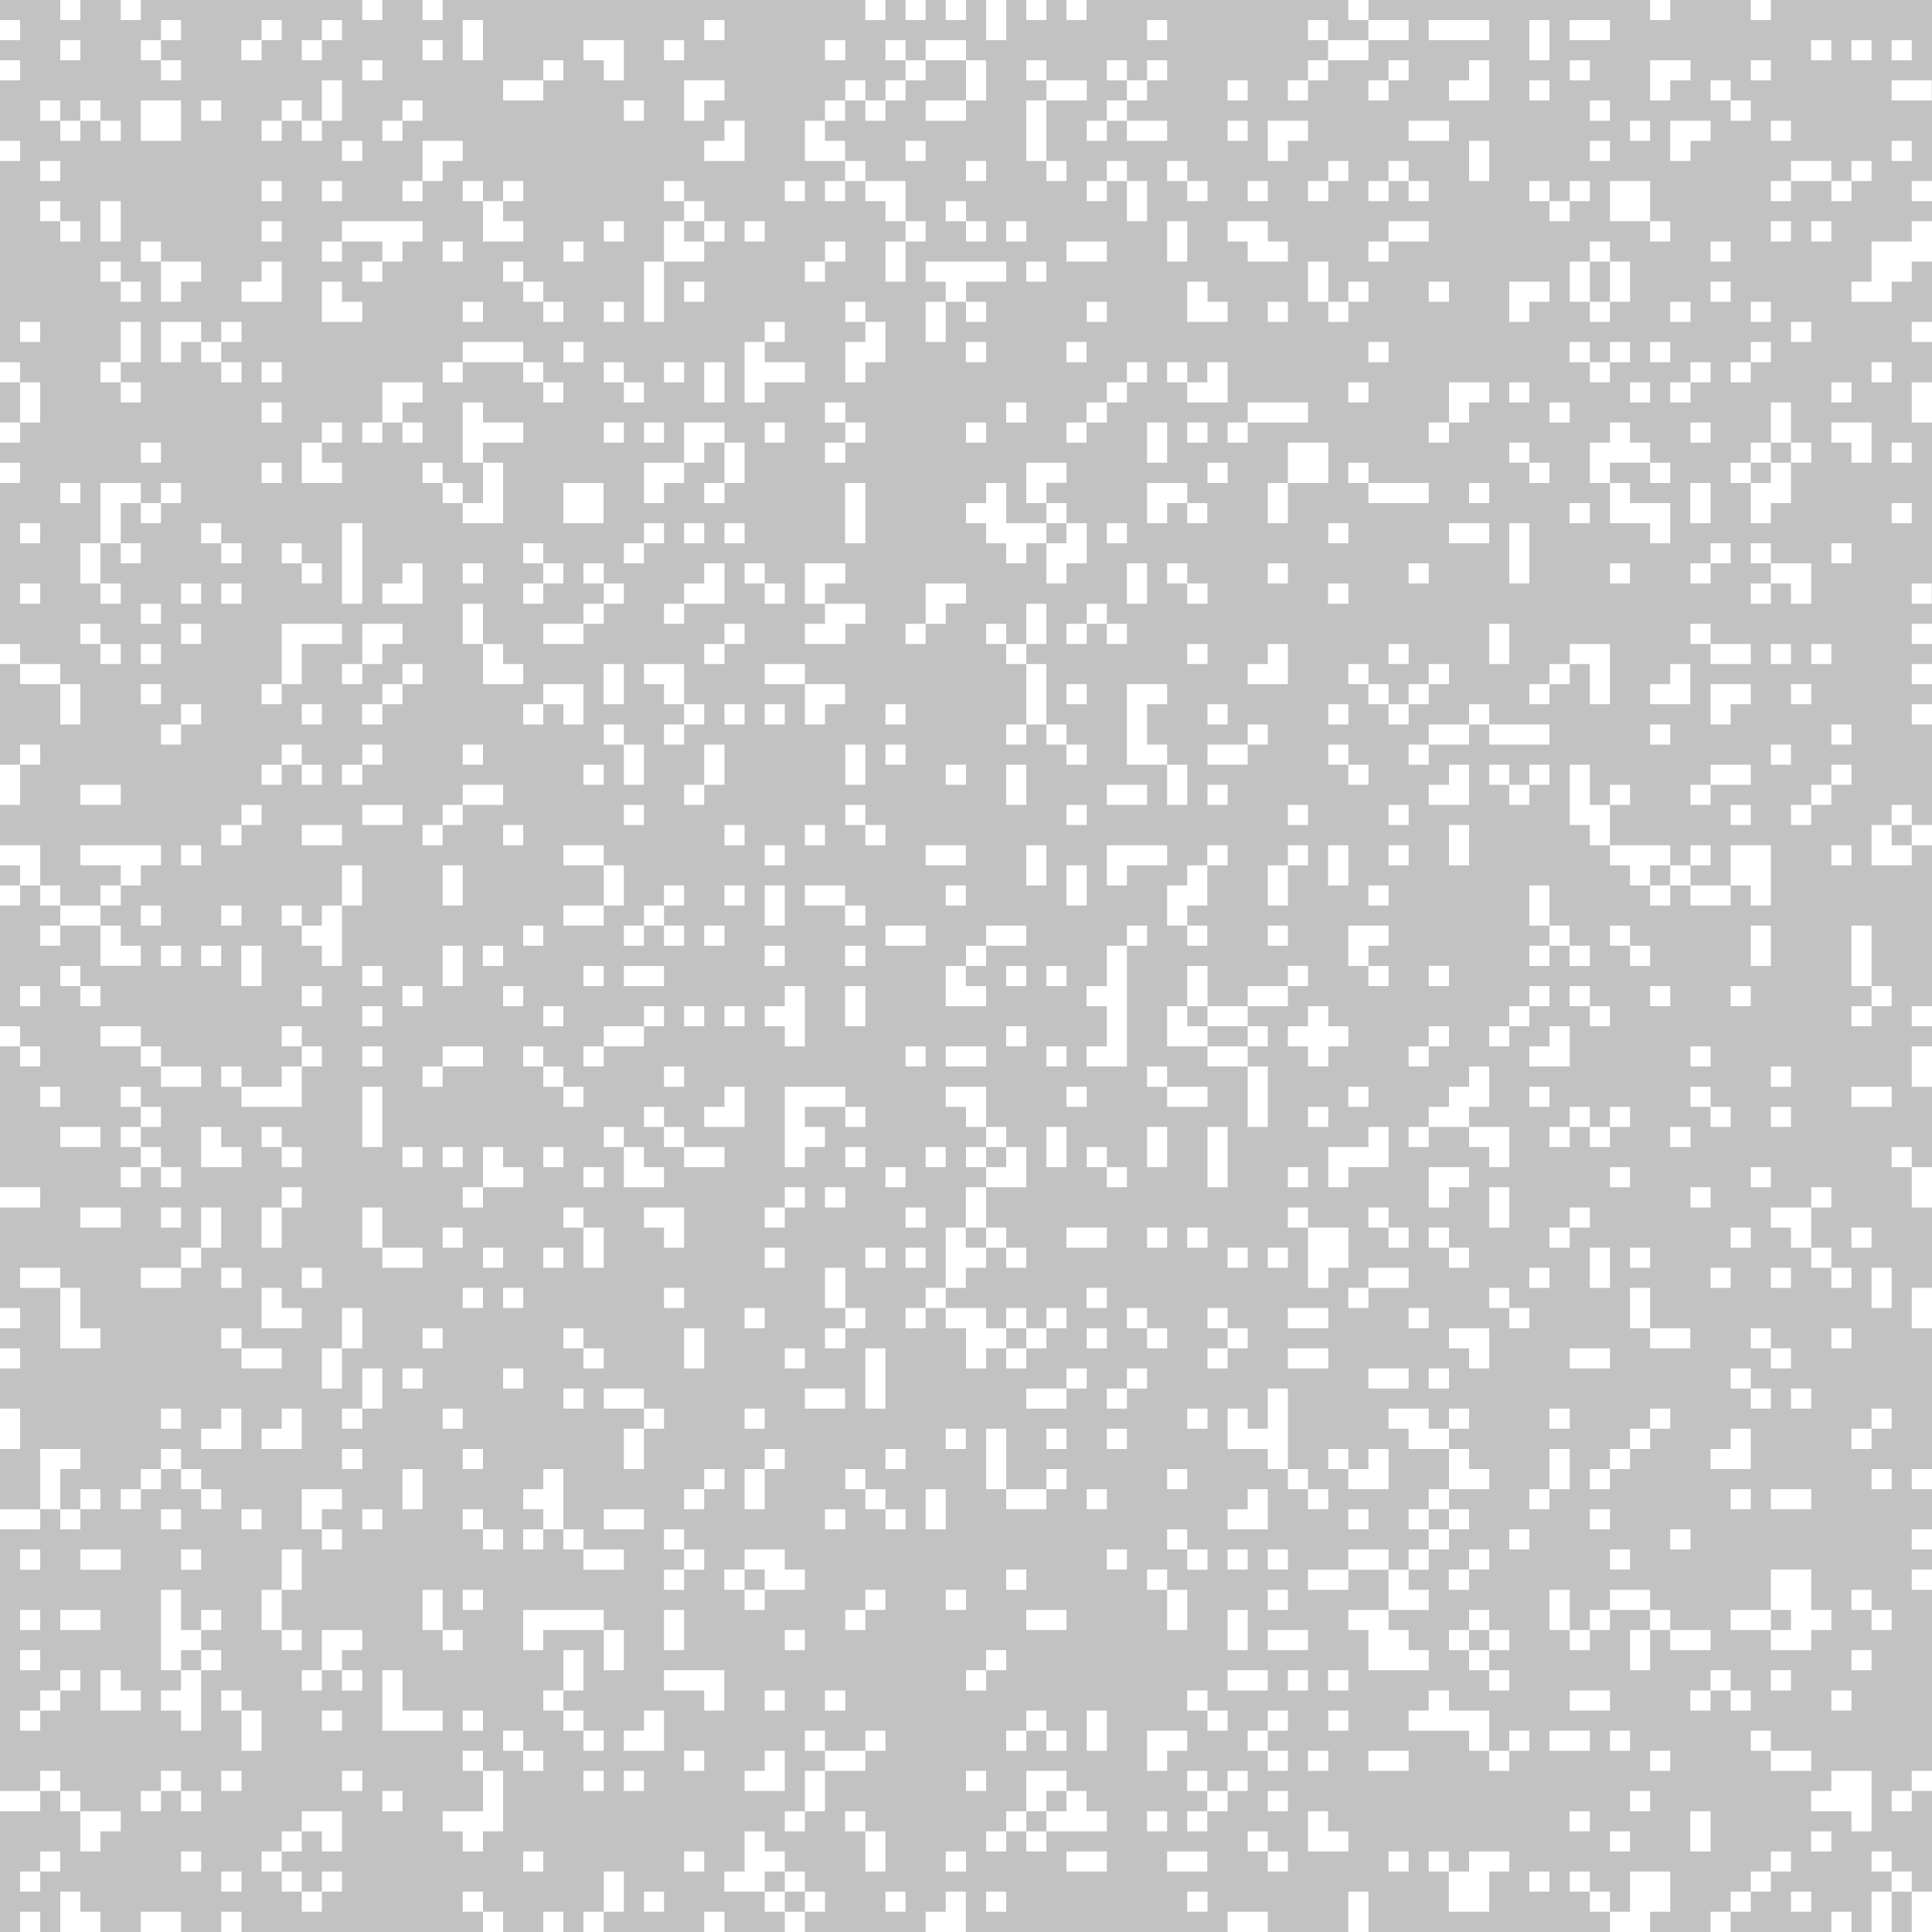 <svg xmlns="http://www.w3.org/2000/svg" shape-rendering="optimizeSpeed" viewBox="0 0 96 96" opacity=".3">
  <rect x="0" y="0" width="96" height="96" fill="#333333" stroke="none"/>
  <path fill="#fff" d="M3 0v1h1V0Zm3 0v1h1V0Zm12 0v1h1V0Zm3 0v1h1V0Zm22 0v1h1V0Zm2 0v1h1V0Zm2 0v1h1V0Zm2 0v2h1V0Zm2 0v1h1V0Zm2 0v1h1V0Zm14 0v1h1V0Zm1 1v1h2V1Zm0 1h-2v1h2zm-2 1h-1v1h1zm-1 1h-1v1h1zm1-2V1h-1v1Zm16-2v1h1V0Zm5 0v1h1V0ZM0 1v1h1V1Zm8 0v1h1V1Zm0 1H7v1h1Zm0 1v1h1V3Zm5-2v1h1V1Zm0 1h-1v1h1zm3-1v1h1V1Zm0 1h-1v1h1zm7-1v2h1V1Zm12 0v1h1V1Zm22 0v1h1V1Zm14 0v1h3V1Zm5 0v2h1V1Zm2 0v1h2V1ZM3 2v1h1V2Zm18 0v1h1V2Zm8 0v1h1v1h1V2Zm4 0v1h1V2Zm8 0v1h1V2Zm3 0v1h1V2Zm1 1v1h1V3Zm1 0h2V2h-2zm2 0v2h1V3Zm0 2h-2v1h2zm-3-1h-1v1h1zm-1 1h-1v1h1zm-1 0V4h-1v1zm-1 0h-1v1h1zm-1 1h-1v2h2V7h-1zm1 2v1h1V8Zm1 1v1h1v1h1V9Zm2 2v1h1v-1zm0 1h-1v2h1v-1Zm-3-3h-1v1h1zm48-7v1h1V2Zm2 0v1h1V2Zm2 0v1h1V2ZM0 3v1h1V3Zm18 0v1h1V3Zm9 0v1h1V3Zm0 1h-2v1h2zm24-1v1h1V3Zm1 1v1h2V4Zm0 1h-1v3h1V6Zm0 3v1h1V8Zm3-5v1h1V3Zm1 1v1h1V4Zm1 0h1V3h-1zm-1 1h-1v1h1zm0 1v1h2V6Zm-1 0h-1v1h1zm14-3v1h1V3Zm0 1h-1v1h1zm4-1v1h-1v1h2V3Zm5 0v1h1V3Zm4 0v2h1V4h1V3Zm5 0v1h1V3ZM16 4v2h1V4Zm0 2h-1v1h1zm-1 0V5h-1v1zm-1 0h-1v1h1zm20-2v2h1V5h1V4Zm27 0v1h1V4Zm15 0v1h1V4Zm9 0v1h1V4Zm1 1v1h1V5Zm8-1v1h2V4ZM2 5v1h1V5Zm1 1v1h1V6Zm1 0h1V5H4Zm1 0v1h1V6Zm2-1v2h2V5Zm3 0v1h1V5Zm10 0v1h1V5Zm0 1h-1v1h1zm11-1v1h1V5Zm48 0v1h1V5ZM36 6v1h-1v1h2V6Zm25 0v1h1V6Zm2 0v2h1V7h1V6Zm7 0v1h2V6Zm11 0v1h1V6Zm2 0v2h1V7h1V6Zm5 0v1h1V6ZM0 7v1h1V7Zm17 0v1h1V7Zm4 0v2h1V8h1V7Zm0 2h-1v1h1zm24-2v1h1V7Zm28 0v2h1V7Zm6 0v1h1V7Zm15 0v1h1V7ZM2 8v1h1V8Zm46 0v1h1V8Zm7 0v1h1V8Zm1 1v2h1V9Zm-1 0h-1v1h1zm3-1v1h1V8Zm1 1v1h1V9Zm7-1v1h1V8Zm0 1h-1v1h1zm3-1v1h1V8Zm1 1v1h1V9Zm-1 0h-1v1h1zm20-1v1h2V8Zm2 1v1h1V9Zm1 0h1V8h-1zm-3 0h-1v1h1zM13 9v1h1V9Zm3 0v1h1V9Zm7 0v1h1V9Zm1 1v2h2v-1h-1v-1zm1 0h1V9h-1zm8-1v1h1V9Zm1 1v1h1v-1zm1 1v1h1v-1zm0 1h-1v-1h-1v2h2zm-2 1h-1v3h1v-2zm6-4v1h1V9Zm23 0v1h1V9Zm14 0v1h1V9Zm1 1v1h1v-1zm1 0h1V9h-1zm2-1v2h2V9Zm2 2v1h1v-1Zm13-2v1h1V9ZM2 10v1h1v-1zm1 1v1h1v-1zm2-1v2h1v-2zm42 0v1h1v-1zm1 1v1h1v-1zm-35 0v1h1v-1zm4 0v1h2v1h1v-1h1v-1zm2 2h-1v1h1zm-2-1h-1v1h1zm13-1v1h1v-1zm7 0v1h1v-1zm13 0v1h1v-1zm8 0v2h1v-2zm3 0v1h1v1h2v-1h-1v-1zm8 0v1h2v-1zm0 1h-1v1h1zm19-1v1h1v-1zm2 0v1h1v-1zm5 0v1h-2v2h-1v1h2v-1h1v-1h1v-2ZM7 12v1h1v-1zm1 1v2h1v-1h1v-1zm14-1v1h1v-1zm6 0v1h1v-1zm13 0v1h1v-1zm0 1h-1v1h1zm12-1v1h2v-1zm26 0v1h1v-1zm1 1v2h1v-2zm0 2h-1v1h1zm-1 0v-2h-1v2zm6-3v1h1v-1ZM5 13v1h1v-1zm1 1v1h1v-1zm7-1v1h-1v1h2v-2zm12 0v1h1v-1zm1 1v1h1v-1zm1 1v1h1v-1zm19-2v1h1v1h1v-1h2v-1zm2 2v1h1v-1zm-1 0h-1v2h1v-1zm4-2v1h1v-1zm14 0v2h1v-2zm1 2v1h1v-1zm1 0h1v-1h-1Zm-51-1v2h2v-1h-1v-1zm18 0v1h1v-1zm25 0v2h2v-1h-1v-1zm12 0v1h1v-1zm4 0v2h1v-1h1v-1zm10 0v1h1v-1zm-62 1v1h1v-1zm7 0v1h1v-1zm12 0v1h1v-1zm1 1v1h-1v2h1v-1h1v-2zm11-1v1h1v-1zm9 0v1h1v-1zm20 0v1h1v-1zm4 0v1h1v-1ZM1 16v1h1v-1zm5 0v2h1v-2zm0 2H5v1h1zm0 1v1h1v-1zm2-3v2h1v-1h1v-1zm2 1v1h1v-1zm1 0h1v-1h-1zm0 1v1h1v-1zm27-2v1h1v-1zm0 1h-1v3h1v-1h2v-1h-2zm51-1v1h1v-1zm6 0v1h1v-1zm-72 1v1h3v-1zm3 1v1h1v-1zm1 1v1h1v-1zm-4-1h-1v1h1zm5-1v1h1v-1zm20 0v1h1v-1zm5 0v1h1v-1zm15 0v1h1v-1zm10 0v1h1v-1zm1 1v1h1v-1zm1 0h1v-1h-1zm2-1v1h1v-1zm5 0v1h1v-1zm0 1h-1v1h1zM0 18v1h1v-1zm1 1v2h1v-2zm0 2H0v1h1zm12-3v1h1v-1zm17 0v1h1v-1zm1 1v1h1v-1zm2-1v1h1v-1zm2 0v2h1v-2zm21 0v1h1v-1zm0 1h-1v1h1zm-1 1h-1v1h1zm-1 1h-1v1h1zm4-3v1h1v-1zm1 1v1h2v-2h-1v1zm25-1v1h1v-1zm0 1h-1v1h1zm9-1v1h1v-1zm-74 1v2h1v-1h1v-1zm1 2v1h1v-1zm-1 0h-1v1h1zm48-2v1h1v-1zm5 0v2h1v-1h1v-1zm0 2h-1v1h1zm3-2v1h1v-1zm6 0v1h1v-1zm10 0v1h1v-1zm4 0v2h1v-2zm-82 1v1h1v-1zm10 0v3h1v-1h2v-1h-2v-1zm1 3v2h-1v1h2v-3zm-1 2v-1h-1v1zm-1-1v-1h-1v1zm19-4v1h1v-1zm1 1v1h1v-1zm0 1h-1v1h1zm8-2v1h1v-1zm12 0v1h3v-1zm0 1h-1v1h1zm15-1v1h1v-1zm11 0v2h1v-2zm1 2v1h1v-1zm0 1h-1v1h-1v2h1v-1h1v-1zm-2 1v-1h-1v1zm0-1h1v-1h-1Zm-71-2v1h1v-1zm0 1h-1v2h2v-1h-1zm14-1v1h1v-1zm2 0v1h1v-1zm2 0v2h1v-1h1v-1zm2 1v2h1v-2zm0 2h-1v1h1zm-2-1h-2v2h1v-1h1zm4-2v1h1v-1zm10 0v1h1v-1zm9 0v2h1v-2zm2 0v1h1v-1zm21 0v1h-1v2h1v-1h2v-1h-1v-1zm2 2v1h1v-1zm-2 1v2h2v1h1v-2h-2v-1zm4-3v1h1v-1zm7 0v1h1v1h1v-2ZM7 22v1h1v-1zm57 0v2h2v-2zm0 2h-1v2h1v-1zm11-2v1h1v-1zm1 1v1h1v-1zm18-1v1h1v-1ZM0 23v1h1v-1zm13 0v1h1v-1zm38 0v2h1v-1h1v-1zm1 2v1h1v-1zm1 1v1h-1v2h1v-1h1v-2zm-1 1v-1h-2v-2h-1v1h-1v1h1v1h1v1h1v-1zm8-4v1h1v-1zm7 0v1h1v-1zm1 1v1h3v-1ZM3 24v1h1v-1zm2 0v3h1v-2h1v-1zm2 1v1h1v-1zm1 0h1v-1H8Zm-2 2v1h1v-1Zm-1 0H4v2h1v-1zm0 2v1h1v-1zm23-5v2h2v-2zm14 0v3h1v-3zm15 0v2h1v-1h1v-1zm2 1v1h1v-1zm14-1v1h1v-1zm11 0v2h1v-2zm-6 1v1h1v-1zm16 0v1h1v-1ZM1 26v1h1v-1zm9 0v1h1v-1zm1 1v1h1v-1zm6-1v4h1v-4zm15 0v1h1v-1zm0 1h-1v1h1zm2-1v1h1v-1zm2 0v1h1v-1zm19 0v1h1v-1zm11 0v1h1v-1zm6 0v1h2v-1zm3 0v3h1v-3zm-61 1v1h1v-1zm1 1v1h1v-1zm11-1v1h1v-1zm1 1v1h1v-1zm0 1h-1v1h1zm58-2v1h1v-1zm0 1h-1v1h1zm2-1v1h1v-1zm1 1v1h1v1h1v-2zm0 1h-1v1h1zm3-2v1h1v-1zm-71 1v1h-1v1h2v-2zm3 0v1h1v-1zm6 0v1h1v-1zm1 1v1h1v-1zm0 1h-1v1h1zm-1 1h-2v1h2zm6-3v1h-1v1h2v-2zm-1 2h-1v1h1zm3-2v1h1v-1zm1 1v1h1v-1zm2-1v2h1v-1h1v-1zm1 2v1h-1v1h2v-1h1v-1zm15-2v2h1v-2zm2 0v1h1v-1zm1 1v1h1v-1zm4-1v1h1v-1zm7 0v1h1v-1zm10 0v1h1v-1ZM1 29v1h1v-1zm8 0v1h1v-1zm2 0v1h1v-1zm35 0v2h1v-1h1v-1zm0 2h-1v1h1zm20-2v1h1v-1zm29 0v1h1v-1ZM7 30v1h1v-1zm16 0v2h1v-2zm1 2v2h2v-1h-1v-1zm27-2v2h1v-2zm0 2h-1v1h1zm0 1v3h1v-3zm1 3v1h1v-1zm1 1v1h1v-1zm-2-1h-1v1h1zm-1-4v-1h-1v1zm4-2v1h1v-1zm1 1v1h1v-1zm-1 0h-1v1h1zM4 31v1h1v-1zm1 1v1h1v-1zm4-1v1h1v-1zm5 0v3h1v-2h2v-1zm0 3h-1v1h1zm4-3v2h1v-1h1v-1zm0 2h-1v1h1zm18-2v1h1v-1zm0 1h-1v1h1zm38-1v2h1v-2zm10 0v1h1v-1zm1 1v1h2v-1zm10-1v1h1v-1ZM0 32v1h1v-1zm1 1v1h2v-1zm2 1v2h1v-2zm4-2v1h1v-1zm52 0v1h1v-1zm4 0v1h-1v1h2v-2zm6 0v1h1v-1zm9 0v1h1v2h1v-3zm0 1h-1v1h1zm-1 1h-1v1h1zm11-2v1h1v-1zm2 0v1h1v-1zm-70 1v1h1v-1zm0 1h-1v1h1zm-1 1h-1v1h1zm11-2v2h1v-2zm2 0v1h1v1h1v-2zm2 2v1h1v-1zm0 1h-1v1h1zm4-3v1h2v-1zm2 1v2h1v-1h1v-1zm27-1v1h1v-1zm1 1v1h1v-1zm1 1v1h1v-1zm1 0h1v-1h-1zm1-1h1v-1h-1zm12-1v1h-1v1h2v-2zm12 0v1h1v-1ZM7 34v1h1v-1zm20 0v1h1v1h1v-2zm0 1h-1v1h1zm26-1v1h1v-1zm3 0v4h2v-1h-1v-2h1v-1zm2 4v2h1v-2zm27-4v2h1v-1h1v-1zm4 0v1h1v-1ZM9 35v1h1v-1zm0 1H8v1h1zm6-1v1h1v-1zm21 0v1h1v-1zm2 0v1h1v-1zm6 0v1h1v-1zm16 0v1h1v-1zm6 0v1h1v-1zm7 0v1h1v-1zm1 1v1h3v-1zm-1 0h-2v1h2zm-2 1h-1v1h1zm24-2v1h1v-1zm-65 1v1h1v-1zm1 1v2h1v-2zm31-1v1h1v-1zm0 1h-2v1h2zm20-1v1h1v-1zm9 0v1h1v-1ZM1 37v1h1v-1zm0 1H0v2h1v-1zm13-1v1h1v-1zm1 1v1h1v-1zm-1 0h-1v1h1zm4-1v1h1v-1zm0 1h-1v1h1zm5-1v1h1v-1zm12 0v2h1v-2zm0 2h-1v1h1zm7-2v2h1v-2zm2 0v1h1v-1zm22 0v1h1v-1zm1 1v1h1v-1zm21-1v1h1v-1zm-59 1v1h1v-1zm18 0v1h1v-1zm3 0v2h1v-2zm22 0v1h-1v1h2v-2zm2 0v1h1v-1zm1 1v1h1v-1zm1 0h1v-1h-1zm2-1v3h1v1h1v-2h-1v-2zm2 2h1v-1h-1zm0 2v1h1v1h1v-1h1v-1zm3 1v1h1v-1zm1 0h1v-1h-1zm0 1v1h2v-1zm2 0h1v1h1v-3h-2v1zm-3 0h-1v1h1zm2-6v1h2v-1zm0 1h-1v1h1zm6-1v1h1v-1zm0 1h-1v1h1zm-1 1h-1v1h1zM4 39v1h2v-1zm19 0v1h2v-1zm0 1h-1v1h1zm-1 1h-1v1h1zm33-2v1h2v-1zm5 0v1h1v-1zm-48 1v1h1v-1zm0 1h-1v1h1zm6-1v1h2v-1zm13 0v1h1v-1zm11 0v1h1v-1zm1 1v1h1v-1zm10-1v1h1v-1zm11 0v1h1v-1zm5 0v1h1v-1zm17 0v1h1v-1zm8 0v1h1v-1zm1 1v1h1v-1zm0 1h-1v-1h-1v2h2zm-80-1v1h2v-1zm10 0v1h1v-1zm11 0v1h1v-1zm4 0v1h1v-1zm32 0v2h1v-2ZM0 42v1h1v1h1v-2zm2 2v1h1v-1zm1 1v1h2v-1zm2 0h1v-1H5Zm1-1h1v-1h1v-1H4v1h2zm-1 2v2h2v-1H6v-1Zm-2 0H2v1h1Zm-2-2H0v1h1zm8-2v1h1v-1zm19 0v1h2v-1zm2 1v2h1v-2zm0 2h-2v1h2zm8-3v1h1v-1zm8 0v1h2v-1zm5 0v2h1v-2zm4 0v2h1v-1h2v-1zm5 0v1h1v-1zm0 1h-1v1h-1v2h1v-1h1v-1zm-1 3v1h1v-1zm5-4v1h1v-1zm0 1h-1v2h1v-1zm2-1v2h1v-2zm3 0v1h1v-1zm22 0v1h1v-1zm-74 1v2h1v-2zm0 2h-1v1h-1v1h1v1h1v-2zm-2 1v-1h-1v1zm7-3v2h1v-2zm31 0v2h1v-2zm-20 1v1h1v-1zm0 1h-1v1h1zm0 1v1h1v-1zm-1 0h-1v1h1zm4-2v1h1v-1zm2 0v2h1v-2zm2 0v1h2v-1zm2 1v1h1v-1zm5-1v1h1v-1zm21 0v1h1v-1zm8 0v2h1v-2zm1 2v1h1v-1zm1 1v1h1v-1zm-1 0h-1v1h1zM7 45v1h1v-1zm4 0v1h1v-1zm15 1v1h1v-1zm9 0v1h1v-1zm9 0v1h2v-1zm5 0v1h2v-1zm0 1h-1v1h1zm-1 1h-1v2h2v-1h-1zm8-2v1h1v-1zm0 1h-1v2h-1v1h1v2h-1v1h2v-5zm7-1v1h1v-1zm4 0v2h1v-1h1v-1zm1 2v1h1v-1zm12-2v1h1v-1zm1 1v1h1v-1zm6-1v2h1v-2zm5 0v3h1v-3zm1 3v1h1v-1zm0 1h-1v1h1zM8 47v1h1v-1zm2 0v1h1v-1zm2 0v2h1v-2zm10 0v2h1v-2zm2 0v1h1v-1zm14 0v1h1v-1zm4 0v1h1v-1ZM3 48v1h1v-1zm1 1v1h1v-1zm14-1v1h1v-1zm11 0v1h1v-1zm2 0v1h2v-1zm19 0v1h1v-1zm2 0v1h1v-1zm7 0v2h1v-2zm1 2v1h2v-1zm2 0h2v-1h-2zm2-1h1v-1h-1zm-2 2v1h1v-1zm0 1h-2v1h2zm0 1v3h1v-3zm-2-1v-1h-1v-1h-1v2zm11-4v1h1v-1ZM1 49v1h1v-1zm14 0v1h1v-1zm5 0v1h1v-1zm5 0v1h1v-1zm14 0v1h-1v1h1v1h1v-3zm3 0v2h1v-2zm34 0v1h1v-1zm0 1h-1v1h1zm-1 1h-1v1h1zm3-2v1h1v-1zm1 1v1h1v-1zm3-1v1h1v-1zm4 0v1h1v-1zm-68 1v1h1v-1zm9 0v1h1v-1zm5 0v1h1v-1zm0 1h-2v1h2zm-2 1h-1v1h1zm4-2v1h1v-1zm2 0v1h1v-1zm29 0v1h-1v1h1v1h1v-1h1v-1h-1v-1zm30 0v1h1v-1ZM0 51v1h1v-1zm1 1v1h1v-1zm4-1v1h2v-1zm2 1v1h1v-1zm1 1v1h2v-1zm6-2v1h1v-1zm1 1v1h1v-1zm0 1h-1v1h-2v1h3v-1zm-3 1v-1h-1v1zm38-3v1h1v-1zm21 0v1h1v-1zm0 1h-1v1h1zm6-1v1h-1v1h2v-2zm-59 1v1h1v-1zm4 0v1h2v-1zm0 1h-1v1h1zm4-1v1h1v-1zm1 1v1h1v-1zm1 1v1h1v-1zm17-2v1h1v-1zm2 0v1h2v-1zm5 0v1h1v-1zm32 0v1h1v-1zm11 0v2h1v-2zm-62 1v1h1v-1zm24 0v1h1v-1zm1 1v1h2v-1zm15-1v1h-1v1h-1v1h2v-1h1v-2zm0 3v1h1v1h1v-2zm-2 0h-1v1h1zm17-3v1h1v-1ZM2 54v1h1v-1zm4 0v1h1v-1zm1 1v1h1v-1zm0 1H6v1h1zm0 1v1h1v-1zm1 1v1h1v-1Zm-1 0H6v1h1zm11-4v3h1v-3zm18 0v1h-1v1h2v-2zm3 0v4h1v-1h1v-1h-1v-1h2v-1zm3 1v1h1v-1zm5-1v1h1v1h1v-2zm2 2v1h1v-1zm1 1v1h-1v1h2v-2zm-1 2h-1v2h1v-1zm0 2v1h1v-1zm1 1v1h1v-1zm-1 0h-1v-1h-1v3h1v-1h1zm-2 2h-1v1h1zm0 1v1h1v2h1v-1h1v-1h-1v-1zm3 1h1v-1h-1zm1 0v1h1v-1zm1 0h1v-1h-1zm-1 1h-1v1h1zm-5-2h-1v1h1zm3-7v-1h-1v1zm4-4v1h1v-1zm14 0v1h1v-1zm9 0v1h1v-1zm8 0v1h1v-1zm1 1v1h1v-1zm7-1v1h2v-1zm-60 1v1h1v-1zm1 1v1h1v-1zm1 1v1h2v-1zm31-2v1h1v-1zm13 0v1h1v-1zm1 1v1h1v-1zm1 0h1v-1h-1zm-2 0h-1v1h1zm10-1v1h1v-1ZM3 56v1h2v-1zm7 0v2h2v-1h-1v-1zm3 0v1h1v-1zm1 1v1h1v-1zm16-1v1h1v-1zm1 1v2h2v-1h-1v-1zm21-1v2h1v-2zm5 0v2h1v-2zm3 0v3h1v-3zm8 0v1h-2v2h1v-1h2v-2zm15 0v1h1v-1zm-63 1v1h1v-1zm2 0v1h1v-1zm2 0v2h2v-1h-1v-1zm0 2h-1v1h1zm3-2v1h1v-1zm15 0v1h1v-1zm4 0v1h1v-1zm8 0v1h1v-1zm1 1v1h1v-1zm39-1v1h1v-1zm1 1v2h1v-2zm-66 0v1h1v-1zm15 0v1h1v-1zm20 0v1h1v-1zm7 0v2h1v-1h1v-1zm9 0v1h1v-1zm7 0v1h1v-1ZM0 59v1h2v-1zm14 0v1h1v-1zm0 1h-1v2h1v-1zm25-1v1h1v-1zm0 1h-1v1h1zm2-1v1h1v-1zm33 0v2h1v-2zm10 0v1h1v-1zm6 0v1h1v-1zm0 1h-2v1h1v1h1v-1zm0 2v1h1v-1zm1 1v1h1v-1ZM4 60v1h2v-1zm4 0v1h1v-1zm2 0v2h1v-2zm0 2H9v1h1zm-1 1H7v1h2zm9-3v2h1v-2zm1 2v1h2v-1zm9-2v1h1v-1zm1 1v2h1v-2zm3-1v1h1v1h1v-2zm13 0v1h1v-1zm19 0v1h1v-1zm1 1v3h1v-1h1v-2zm3-1v1h1v-1zm1 1v1h1v-1zm9-1v1h1v-1zm0 1h-1v1h1zm-56 0v1h1v-1zm31 0v1h2v-1zm4 0v1h1v-1zm2 0v1h1v-1zm12 0v1h1v-1zm1 1v1h1v-1zm14-1v1h1v-1zm6 0v1h1v-1zm-68 1v1h1v-1zm3 0v1h1v-1zm11 0v1h1v-1zm5 0v1h1v-1zm2 0v1h1v-1zm16 0v1h1v-1zm2 0v1h1v-1zm16 0v2h1v-2zm2 0v1h1v-1ZM1 63v1h2v-1zm2 1v3h2v-1H4v-2zm8-1v1h1v-1zm4 0v1h1v-1zm26 0v2h1v-2zm1 2v1h1v-1zm0 1h-1v1h1zm26-3v1h2v-1zm0 1h-1v1h1zm8-1v1h1v-1zm9 0v1h1v-1zm3 0v1h1v-1zm5 0v2h1v-2zm-80 1v2h2v-1h-1v-1zm10 0v1h1v-1zm2 0v1h1v-1zm8 0v1h1v-1zm21 0v1h1v-1zm20 0v1h1v-1zm1 1v1h1v-1zm6-1v2h1v-2zm1 2v1h2v-1zm13-2v2h1v-2ZM0 65v1h1v-1zm17 0v2h1v-2zm0 2h-1v2h1v-1zm20-2v1h1v-1zm19 0v1h1v-1zm1 1v1h1v-1zm3-1v1h1v-1zm1 1v1h1v-1zm0 1h-1v1h1zm3-2v1h2v-1zm6 0v1h1v-1zm-59 1v1h1v-1zm1 1v1h2v-1zm9-1v1h1v-1zm7 0v1h1v-1zm1 1v1h1v-1zm5-1v2h1v-2zm20 0v1h1v-1zm18 0v1h1v1h1v-2zm15 0v1h1v-1zm1 1v1h1v-1zm3-1v1h1v-1ZM0 67v1h1v-1zm39 0v1h1v-1zm4 0v3h1v-3zm21 0v1h2v-1zm14 0v1h2v-1zm-60 1v2h1v-2zm0 2h-1v1h1zm2-2v1h1v-1zm5 0v1h1v-1zm28 0v1h1v-1zm0 1h-2v1h2zm3-1v1h1v-1zm0 1h-1v1h1zm12-1v1h2v-1zm3 0v1h1v-1zm15 0v1h1v-1zm1 1v1h1v-1zm-59 0v1h1v-1zm2 0v1h2v-1zm2 1v1h1v-1zm0 1h-1v2h1v-1zm8-2v1h2v-1zm21 1v2h2v1h1v-4h-1v2h-1v-1zm3 3v1h1v-1zm1 1v1h1v-1zm24-5v1h1v-1ZM0 70v2h1v-2zm8 0v1h1v-1zm3 0v1h-1v1h2v-2zm3 0v1h-1v1h2v-2zm8 0v1h1v-1zm15 0v1h1v-1zm22 0v1h1v-1zm10 0v1h1v1h2v-1h-1v-1zm3 1h1v-1h-1zm0 1v2h2v-1h-1v-1zm0 2h-1v1h1zm0 1v1h1v-1zm0 1h-1v1h1zm-1 1h-1v1h1zm-1 1h-1v2h2v-1h-1zm-1 2h-2v1h1v2h3v-1h-1v-1h-1zm0-2v-1h-2v1zm-2 0h-2v1h2zm4-2v-1h-1v1zm6-6v1h1v-1zm5 0v1h1v-1zm0 1h-1v1h1zm-1 1h-1v1h1zm-1 1h-1v1h1zm13-3v1h1v-1zm0 1h-1v1h1zm-46 0v1h1v-1zm2 0v3h1v-3zm1 3v1h2v-1zm2 0h1v-1h-1zm0-3v1h1v-1zm3 0v1h1v-1zm31 0v1h-1v1h2v-2ZM2 72v3h1v-2h1v-1zm1 3v1h1v-1zm1 0h1v-1H4Zm-2 0H0v1h2zm6-3v1h1v-1zm1 1v1h1v-1zm1 1v1h1v-1Zm-2-1H7v1h1Zm-1 1H6v1h1zm10-2v1h1v-1zm6 0v1h1v-1zm15 0v1h1v-1zm0 1h-1v2h1v-1zm6-1v1h1v-1zm22 0v1h1v-1zm1 1v1h2v-2h-1v1zm10-1v2h1v-2zm0 2h-1v1h1zm-57-1v2h1v-2zm7 0v1h-1v1h1v1h1v-3zm1 3v1h1v-1zm1 1v1h2v-1zm-2-1h-1v1h1zm8-3v1h1v-1zm0 1h-1v1h1zm7-1v1h1v-1zm1 1v1h1v-1zm1 1v1h1v-1zm14-2v1h1v-1zm35 0v1h1v-1zm2 0v1h1v-1zm-80 1v2h1v-1h1v-1zm1 2v1h1v-1zm30-2v2h1v-2zm8 0v1h1v-1zm8 0v1h-1v1h2v-2zm24 0v1h1v-1zm2 0v1h2v-1ZM8 75v1h1v-1zm4 0v1h1v-1zm6 0v1h1v-1zm5 0v1h1v-1zm1 1v1h1v-1zm6-1v1h2v-1zm11 0v1h1v-1zm26 0v1h1v-1zm12 0v1h1v-1zm-46 1v1h1v-1zm1 1v1h1v-1zm0 1h-1v1h1zm24-2v1h1v-1zm1 1v1h1v-1zm16-1v1h1v-1zm8 0v1h1v-1zm12 0v1h1v-1ZM1 77v1h1v-1zm3 0v1h2v-1zm5 0v1h1v-1zm-1 2v4h1v-1h1v-1H9v-2zm2 2h1v-1h-1zm0 1v1h1v-1zm0 1H9v1H8v1h1v1h1v-2zm4-6v2h1v-2zm0 2h-1v2h1v-1zm0 2v1h1v-1zm23-4v1h1v1h2v-1h-1v-1zm1 2h-1v1h1zm-1 0v-1h-1v1zm18-2v1h1v-1zm6 0v1h1v-1zm2 0v1h1v-1zm10 0v1h1v-1zm0 1h-1v1h1zm7-1v1h1v-1zm-30 1v1h1v-1zm7 0v1h1v-1zm1 1v2h1v-2zm30-1v2h1v1h-1v1h2v-1h1v-1h-1v-2zm0 3v-1h-2v1zm7-3v1h1v-1zm-74 1v2h1v-2zm1 2v1h1v-1zm1-2v1h1v-1zm20 0v1h1v-1zm0 1h-1v1h1zm4-1v1h1v-1zm16 0v1h1v-1zm14 0v2h1v-2zm1 2v1h1v-1zm1 0h1v-1h-1zm1-1h2v-1h-2zm2 0v1h1v-1zm1 1v1h2v-1zm-1 0h-1v2h1v-1zm10-2v1h1v-1zm1 1v1h1v-1ZM1 80v1h1v-1zm2 0v1h2v-1zm23 0v2h1v-1h3v-1zm4 1v2h1v-2zm3-1v2h1v-2zm18 0v1h2v-1zm10 0v2h1v-2zm12 0v1h1v-1zm1 1v1h1v-1zm0 1h-1v1h1zm0 1v1h1v-1zm-1-1v-1h-1v1zm-57-1v2h1v-1h1v-1zm1 2v1h1v-1zm-1 0h-1v1h1zm23-2v1h1v-1zm24 0v1h2v-1ZM1 82v1h1v-1zm27 0v2h1v-2zm0 2h-1v1h1zm0 1v1h1v-1zm1 1v1h1v-1zm20-4v1h1v-1zm0 1h-1v1h1zm43-1v1h1v-1ZM3 83v1h1v-1zm0 1H2v1h1Zm-1 1H1v1h1zm3-2v2h2v-1H6v-1zm14 0v3h3v-1h-2v-2zm14 0v1h2v1h1v-2zm28 0v1h2v-1zm3 0v1h1v-1zm2 0v1h1v-1zm19 0v1h1v-1zm1 1v1h1v-1zm-1 0h-1v1h1zm3-1v1h1v-1zm-77 1v1h1v-1zm1 1v2h1v-2zm26-1v1h1v-1zm3 0v1h1v-1zm18 0v1h1v-1zm1 1v1h1v-1zm11-1v1h-1v1h3v1h1v-2h-2v-1zm3 3v1h1v-1zm1 0h1v-1h-1zm3-3v1h2v-1zm13 0v1h1v-1zm-75 1v1h1v-1zm7 0v1h1v-1zm9 0v1h-1v1h2v-2zm19 0v1h1v-1zm1 1v1h1v-1zm-1 0h-1v1h1zm3-1v2h1v-2zm9 0v1h1v-1zm0 1h-1v1h1zm0 1v1h1v-1zm3-2v1h1v-1zm-41 1v1h1v-1zm1 1v1h1v-1zm14-1v1h1v-1zm1 1v1h2v-1zm2 0h1v-1h-1zm-2 1h-1v2h1v-1zm-1 2h-1v1h1zm17-4v2h1v-1h1v-1zm20 0v1h2v-1zm3 0v1h1v-1zm7 0v1h1v-1zm1 1v1h2v-1zm-65 0v1h1v-1zm1 1v2h-2v1h1v1h1v-1h1v-3zm10-1v1h1v-1zm4 0v1h-1v1h2v-2zm27 0v1h1v-1zm3 0v1h2v-1zm14 0v1h1v-1ZM2 88v1h1v-1zm1 1v1h1v-1zm1 1v2h1v-1h1v-1Zm-2-1H0v1h2zm6-1v1h1v-1zm1 1v1h1v-1Zm-1 0H7v1h1zm3-1v1h1v-1zm6 0v1h1v-1zm12 0v1h1v-1zm2 0v1h1v-1zm17 0v1h1v-1zm3 0v2h1v-1h1v-1zm2 1v1h-1v1h3v-1h-1v-1zm-1 2h-1v1h1zm-1 0v-1h-1v1zm-1 0h-1v1h1zm9-3v1h1v-1zm1 1v1h1v-1zm1 0h1v-1h-1zm-1 1h-1v1h1zm31-2v1h-1v1h2v1h1v-3zm4 0v1h1v-1zm0 1h-1v1h1zm-76 0v1h1v-1zm44 0v1h1v-1zm18 0v1h1v-1zm-66 1v1h1v1h1v-2zm0 1h-1v1h1zm-1 1h-1v1h1zm0 1v1h1v-1zm1 1v1h1v-1zm1 0h1v-1h-1zm26-4v1h1v-1zm1 1v2h1v-2zm14-1v1h1v-1zm8 0v2h2v-1h-1v-1zm13 0v1h1v-1zm6 0v2h1v-2zm-47 1v2h-1v1h2v-1h1v-1h-1v-1zm2 2v1h1v-1zm1 1v1h1v-1zm0 1h-1v1h1zm-1 0v-1h-1v1zm23-4v1h1v-1zm1 1v1h1v-1zm17-1v1h1v-1zm10 0v1h1v-1ZM2 92v1h1v-1zm0 1H1v1h1zm7-1v1h1v-1zm17 0v1h1v-1zm8 0v1h1v-1zm13 0v1h1v-1zm6 0v1h2v-1zm5 0v1h2v-1zm11 0v1h1v-1zm2 0v1h1v-1zm1 1v2h2v-2h1v-1h-2v1zm16-1v1h1v-1zm0 1h-1v1h1zm-1 1h-1v1h1zm-1 1h-1v1h1zm7-3v1h1v-1zm1 1v1h1v-1zm1 1v2h1v-2zm-1 0h-1v2h1v-1Zm-83-1v1h1v-1zm19 0v2h1v-2zm0 2h-1v1h1zm46-2v1h1v-1zm2 0v1h1v-1zm1 1v1h1v-1zm1 1v1h2v-1h1v-2h-2v2zM3 94v2h2v-1H4v-1zm20 0v1h1v-1zm1 1v1h1v-1zm8-1v1h1v-1zm12 0v1h1v-1zm3 0v1h-1v1h2v-2zm2 0v1h1v-1zm10 0v1h1v-1zm8 0v2h1v-2zm22 0v1h1v-1ZM1 95v1h1v-1zm6 0v1h2v-1zm4 0v1h1v-1zm16 0v1h1v-1zm8 0v1h1v-1zm26 0v1h2v-1zm30 0v1h1v-1z"/>
</svg>
